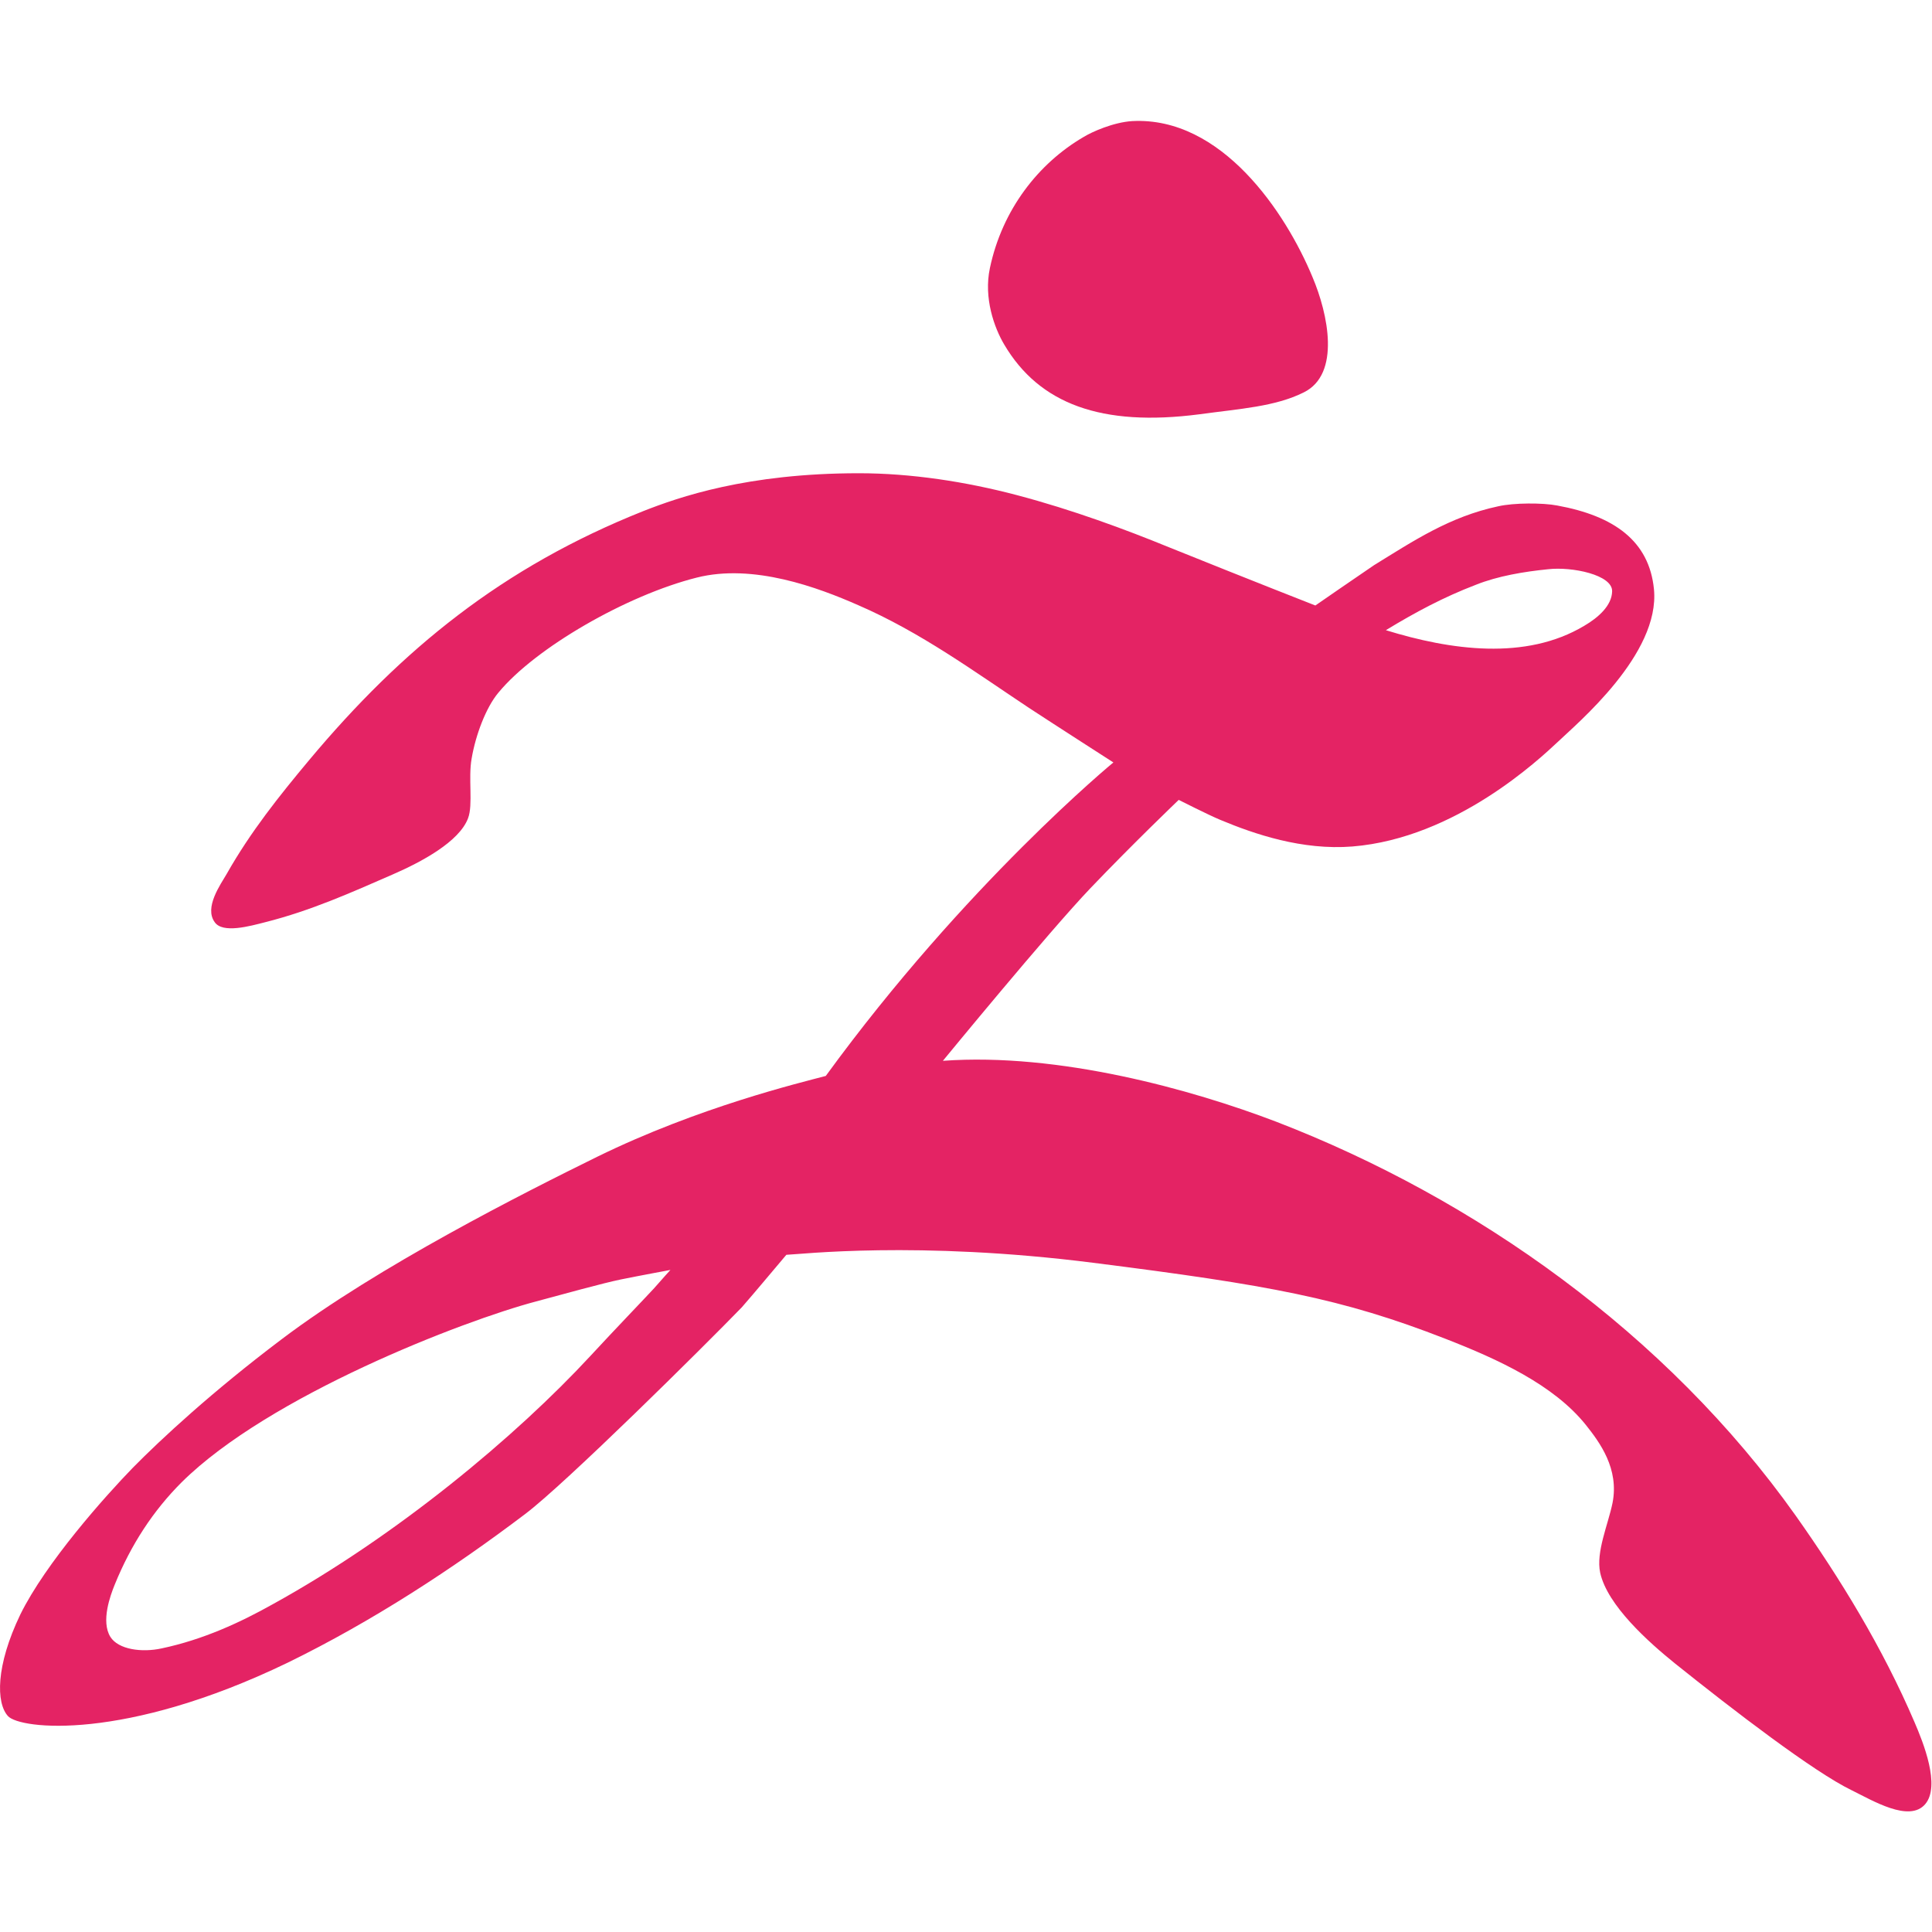 <?xml version="1.0" encoding="utf-8"?>
<!-- Generator: Adobe Illustrator 24.3.0, SVG Export Plug-In . SVG Version: 6.00 Build 0)  -->
<svg version="1.1" id="Layer_1" xmlns="http://www.w3.org/2000/svg" xmlns:xlink="http://www.w3.org/1999/xlink" x="0px" y="0px"
	 viewBox="0 0 485 485" style="enable-background:new 0 0 485 485;" xml:space="preserve">
<style type="text/css">
	.st0{fill-rule:evenodd;clip-rule:evenodd;fill:#E42364;}
	.st1{fill:#E42364;}
</style>
<g>
	<path class="st0" d="M284.2,30.4c22.5-1.2,38.6,23,45.3,39.2c3.9,9.2,7.1,24.3-2.2,28.9c-7.2,3.6-16,4.1-26.2,5.5
		c-24.6,3.2-40.2-2.6-49-17.5c-2.5-4.2-5.2-11.7-3.6-19.2c3.1-14.7,12.2-26.3,23.5-32.9C274.1,33.1,279.5,30.7,284.2,30.4"/>
	<path class="st1" d="M215.6,118.8c13.1,0,26.8,2.1,39.7,5.5c14,3.7,27.2,8.6,38.2,13.1c21.1,8.5,36.7,14.6,36.7,14.6
		s10.7-7.4,14.7-10.1c9.9-6.1,19-12.2,31.2-14.8c3.9-0.9,11.2-0.9,14.8-0.2c14.3,2.6,23.1,8.9,24.3,21c1.6,16.3-19.3,33.7-24.2,38.4
		c-4.4,4.1-25.5,24.1-51.5,26.2c-12.6,1-24.6-3.1-33.2-6.7c-2.9-1.2-10.4-5-10.4-5s-11.5,11-22.1,22.1
		c-10.6,11.1-37.1,43.4-37.1,43.4c29.1-2.1,62.5,7.2,83.7,15.3c49.8,19.2,97.9,53.1,130.4,98.9c11.1,15.7,21.8,33.1,29.8,51.8
		c2.2,5.1,6.6,16,2.7,20.6c-4,4.7-13.2-0.9-18.5-3.5c-9.5-4.6-29.7-20.1-44.3-31.8c-6.7-5.4-17-14.6-18.8-22.8
		c-1.1-5.2,2-12.1,3.1-17.5c1.7-8.6-3.2-15.2-6.7-19.6c-8.1-10.1-22.1-16.5-35.2-21.6c-26.1-10.2-44.3-13.5-88.5-19.1
		s-73.7-2.1-77-2c-3.4,4-7.7,9.2-11.2,13.2c-9.4,9.7-44.3,44.3-54.4,51.9c-18.1,13.7-38.3,26.9-59.6,37.3
		C31.2,437.2,5,434.1,2,430.8s-3.1-12.6,3.1-25.5c6.4-13,21.3-29.7,28.3-36.9c7-7.1,19.8-19,37.3-32.2
		c24.2-18.3,60.9-36.8,79.2-45.8c25.5-12.5,51-18.6,57.4-20.3c35.1-48.2,72.2-78.7,72.2-78.7s-14.8-9.5-21.2-13.7
		c-13.7-9.1-27.2-19-42.9-25.8c-10-4.4-26.3-10.5-40.5-6.9c-17.5,4.4-40.5,17.6-49.8,28.9c-3.1,3.7-5.7,10.6-6.7,16.5
		c-0.9,4.9,0.4,11.6-0.9,15c-2.2,5.9-11.7,11-19.1,14.2c-10.1,4.4-20.3,9-31.8,11.9c-3.9,1-10.7,2.9-12.7,0c-2.7-3.7,1.5-9.5,3-12.1
		c6-10.6,13.2-19.6,20.8-28.7c23.2-27.7,48.4-48.3,83.8-62.4C170.4,124.8,187.5,118.8,215.6,118.8 M388.6,142.9
		c-6,0.6-12.6,1.7-18.1,3.9c-8.1,3.1-15.2,6.9-22.6,11.4c16.2,5,35.1,7.7,49.8-1.1c3.6-2.1,6.9-5.1,7-8.6
		C404.9,144.3,394.6,142.2,388.6,142.9 M168.3,318.8c0,0-8.1,1.5-12.5,2.4c-4.4,0.9-14.5,3.7-21.2,5.5c-18.5,4.9-67.1,23.7-89,45.4
		c-7.1,7.1-12.7,15.6-16.8,25.7c-1.1,2.7-3.5,9.2-1.1,13.1c2,3.2,7.9,4,12.9,2.9c10.4-2.2,19.7-6.5,27.9-11.1
		c31.2-17.2,61.1-42.2,79.7-62.3c6-6.5,13.7-14.5,16-17C166.2,321.1,168.3,318.8,168.3,318.8"/>
</g>
</svg>
